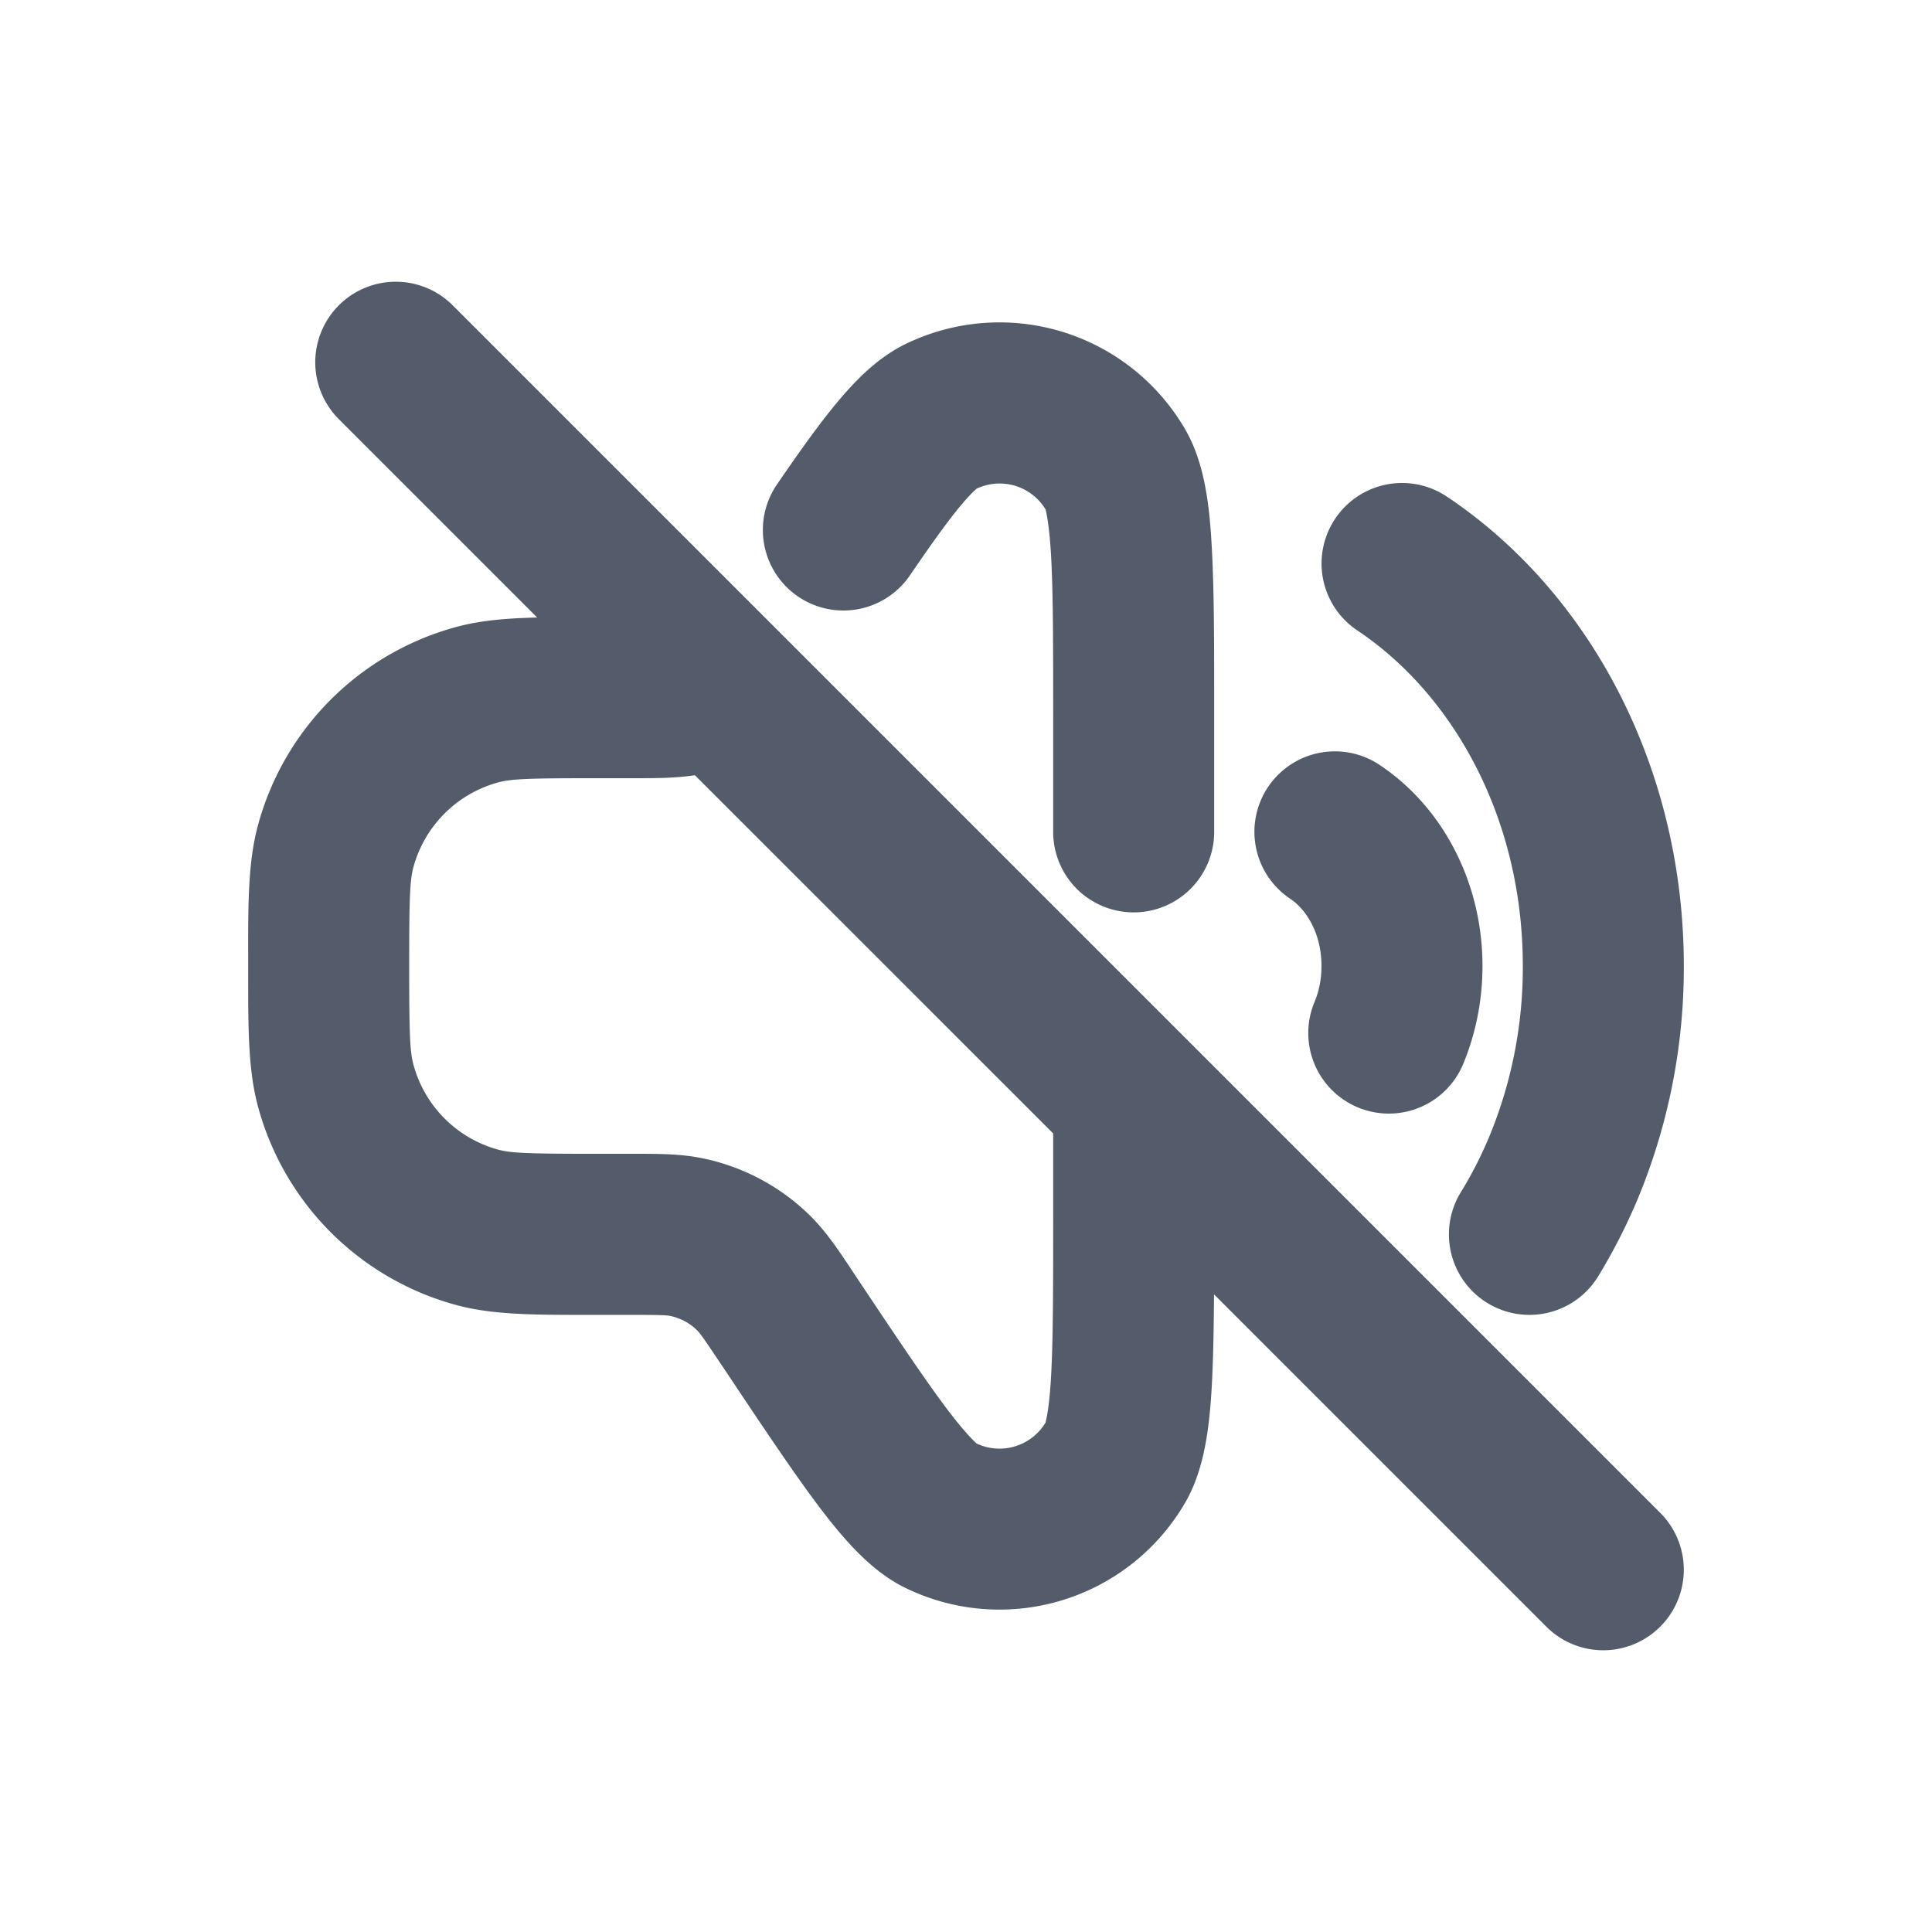 <svg xmlns="http://www.w3.org/2000/svg" width="24" height="24" fill="none">
  <path
    fill="#545C6B"
    fill-rule="evenodd"
    d="M5.624 3.793a1 1 0 0 0-1.415 1.414l2.464 2.464c-.374.009-.7.035-.996.115a3.5 3.5 0 0 0-2.475 2.475c-.12.448-.12.963-.119 1.613v.252c0 .65 0 1.165.12 1.613a3.5 3.5 0 0 0 2.474 2.475c.449.12.963.12 1.613.12h.536c.397 0 .456.004.498.013a.666.666 0 0 1 .337.18c.03.03.067.076.287.407l.019.027c.483.725.87 1.305 1.186 1.727.29.385.64.812 1.079 1.03a2.667 2.667 0 0 0 3.495-1.059c.245-.424.3-.974.327-1.455.017-.314.024-.689.027-1.125l4.128 4.128a1 1 0 0 0 1.415-1.414l-15-15Zm2.268 5.874c.256 0 .502 0 .74-.037l4.451 4.45v.996c0 .912 0 1.553-.026 2.016-.02.372-.056.524-.066.565l-.002.012h.001l.001-.002a.667.667 0 0 1-.865.262h.002l-.008-.008c-.03-.029-.144-.136-.368-.434-.278-.37-.634-.904-1.14-1.662l-.036-.055c-.16-.241-.313-.47-.506-.662a2.667 2.667 0 0 0-1.346-.72c-.267-.055-.543-.055-.832-.055h-.476c-.839 0-1.062-.008-1.221-.05a1.5 1.5 0 0 1-1.06-1.061c-.043-.16-.052-.383-.052-1.222 0-.84.009-1.063.051-1.222a1.5 1.5 0 0 1 1.06-1.06c.16-.043.383-.051 1.222-.051h.476Zm6.835-4.326a2.667 2.667 0 0 0-3.495-1.059c-.34.17-.61.451-.823.705-.227.27-.476.62-.758 1.032a1 1 0 0 0 1.652 1.129c.277-.406.48-.687.64-.878.113-.134.174-.187.19-.2a.667.667 0 0 1 .857.261l.002.012c.009.041.044.193.065.565.026.463.026 1.104.026 2.016v1.41a1 1 0 1 0 2 0V8.89c0-.87 0-1.568-.03-2.094-.026-.481-.081-1.03-.326-1.455Zm1.858 1.104a1 1 0 0 1 1.387-.277c1.796 1.2 2.945 3.39 2.945 5.832a7.494 7.494 0 0 1-.569 2.885c-.142.34-.308.664-.496.972a1 1 0 1 1-1.705-1.047c.134-.217.253-.45.355-.695A5.496 5.496 0 0 0 18.917 12c0-1.832-.862-3.371-2.055-4.168a1 1 0 0 1-.277-1.387Zm-.834 3.333a1 1 0 0 1 1.387-.276c.8.534 1.278 1.48 1.278 2.498 0 .43-.085.844-.24 1.218a1 1 0 1 1-1.847-.77c.055-.13.087-.281.087-.448 0-.407-.191-.704-.388-.835a1 1 0 0 1-.277-1.387Z"
    clip-rule="evenodd"
  />
</svg>
